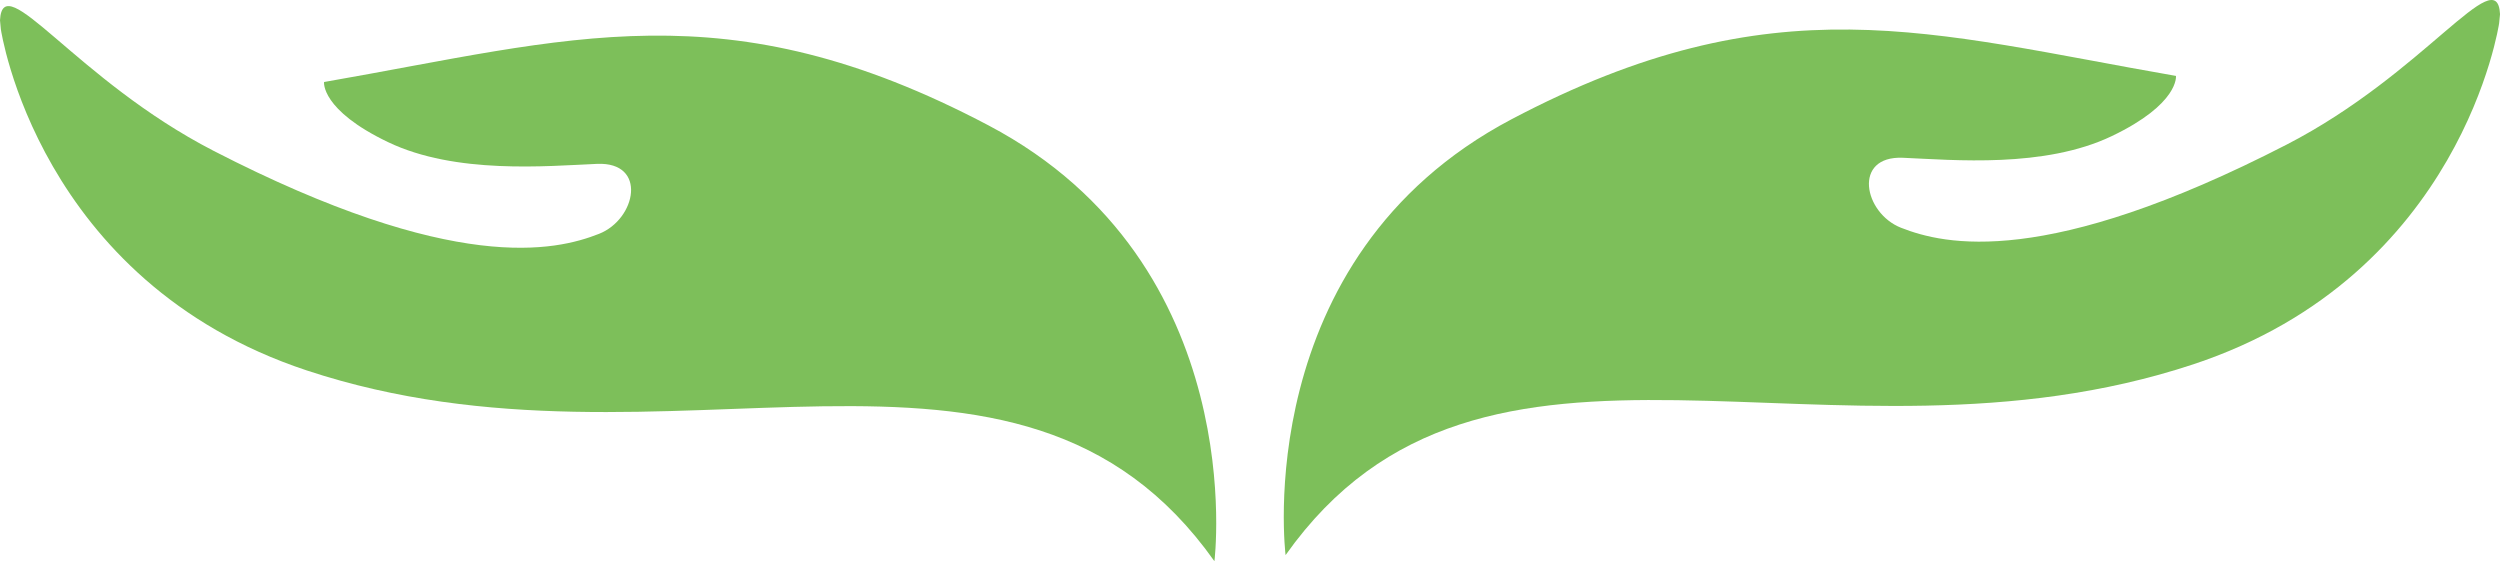 <svg version="1.1" id="图层_1" x="0px" y="0px" width="148.807px" height="33.404px" viewBox="0 0 148.807 33.404" enable-background="new 0 0 148.807 33.404" xml:space="preserve" xmlns="http://www.w3.org/2000/svg" xmlns:xlink="http://www.w3.org/1999/xlink" xmlns:xml="http://www.w3.org/XML/1998/namespace">
  <g>
    <path fill="#7DBF5A" d="M0.051,1.741c0,0,2.19,15.003,18.202,20.306c21.629,7.164,42.273-5.252,54.033,11.357
		c0,0,2.212-17.683-13.446-25.94C43.182-0.793,33.94,2.338,19.288,4.882c0,0-0.21,1.653,3.813,3.579
		c4.021,1.926,9.424,1.424,12.438,1.293c3.013-0.129,2.333,3.294,0.114,4.166c-2.578,1.015-8.609,2.437-22.946-4.945
		C4.5,4.748,0.17-2.018,0,1.206" class="color c1"/>
    <path fill="#7DBF5A" d="M148.756,1.377c0,0-2.19,15.004-18.202,20.307c-21.629,7.164-42.273-5.252-54.033,11.357
		c0,0-2.212-17.684,13.446-25.94s24.899-5.126,39.552-2.582c0,0,0.21,1.653-3.813,3.579c-4.021,1.926-9.424,1.423-12.438,1.293
		c-3.013-0.129-2.333,3.294-0.114,4.166c2.578,1.015,8.609,2.437,22.946-4.946c8.208-4.226,12.538-10.991,12.708-7.768" class="color c1"/>
  </g>
</svg>
